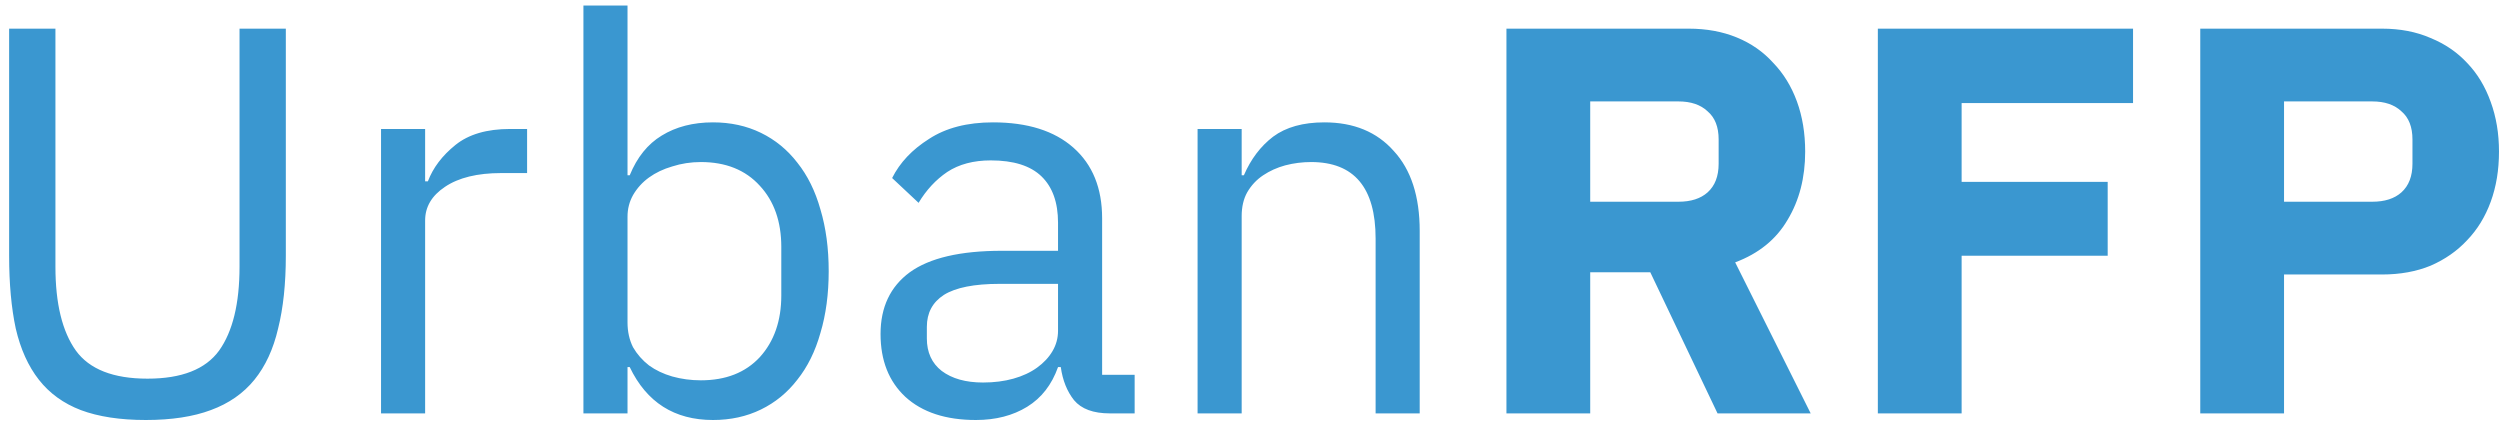 <svg width="254" height="43" viewBox="0 0 254 43" fill="none" xmlns="http://www.w3.org/2000/svg">
<path d="M5.632 2.912V27.104C5.632 30.837 6.323 33.675 7.704 35.616C9.085 37.52 11.512 38.472 14.984 38.472C18.456 38.472 20.883 37.52 22.264 35.616C23.645 33.675 24.336 30.837 24.336 27.104V2.912H29.04V25.984C29.04 28.821 28.779 31.285 28.256 33.376C27.771 35.467 26.968 37.203 25.848 38.584C24.728 39.965 23.253 40.992 21.424 41.664C19.632 42.336 17.429 42.672 14.816 42.672C12.203 42.672 10 42.336 8.208 41.664C6.453 40.992 5.035 39.965 3.952 38.584C2.869 37.203 2.085 35.467 1.6 33.376C1.152 31.285 0.928 28.821 0.928 25.984V2.912H5.632ZM38.713 42V13.104H43.193V18.424H43.473C43.996 17.043 44.929 15.811 46.273 14.728C47.617 13.645 49.465 13.104 51.817 13.104H53.553V17.584H50.921C48.495 17.584 46.59 18.051 45.209 18.984C43.865 19.88 43.193 21.019 43.193 22.4V42H38.713ZM59.276 0.56H63.756V17.808H63.98C64.726 15.979 65.809 14.635 67.228 13.776C68.684 12.88 70.42 12.432 72.436 12.432C74.228 12.432 75.852 12.787 77.308 13.496C78.764 14.205 79.996 15.213 81.004 16.52C82.049 17.827 82.833 19.413 83.356 21.28C83.916 23.147 84.196 25.237 84.196 27.552C84.196 29.867 83.916 31.957 83.356 33.824C82.833 35.691 82.049 37.277 81.004 38.584C79.996 39.891 78.764 40.899 77.308 41.608C75.852 42.317 74.228 42.672 72.436 42.672C68.516 42.672 65.697 40.88 63.98 37.296H63.756V42H59.276V0.56ZM71.204 38.64C73.742 38.64 75.74 37.856 77.196 36.288C78.652 34.683 79.38 32.592 79.38 30.016V25.088C79.38 22.512 78.652 20.44 77.196 18.872C75.74 17.267 73.742 16.464 71.204 16.464C70.196 16.464 69.225 16.613 68.292 16.912C67.396 17.173 66.612 17.547 65.94 18.032C65.268 18.517 64.726 19.115 64.316 19.824C63.942 20.496 63.756 21.224 63.756 22.008V32.76C63.756 33.693 63.942 34.533 64.316 35.28C64.726 35.989 65.268 36.605 65.94 37.128C66.612 37.613 67.396 37.987 68.292 38.248C69.225 38.509 70.196 38.64 71.204 38.64ZM112.76 42C111.08 42 109.867 41.552 109.12 40.656C108.411 39.76 107.963 38.64 107.776 37.296H107.496C106.861 39.088 105.816 40.432 104.36 41.328C102.904 42.224 101.168 42.672 99.152 42.672C96.091 42.672 93.701 41.888 91.984 40.32C90.304 38.752 89.464 36.624 89.464 33.936C89.464 31.211 90.453 29.12 92.432 27.664C94.448 26.208 97.565 25.48 101.784 25.48H107.496V22.624C107.496 20.571 106.936 19.003 105.816 17.92C104.696 16.837 102.979 16.296 100.664 16.296C98.909 16.296 97.435 16.688 96.24 17.472C95.083 18.256 94.112 19.301 93.328 20.608L90.64 18.088C91.424 16.52 92.675 15.195 94.392 14.112C96.109 12.992 98.275 12.432 100.888 12.432C104.397 12.432 107.123 13.291 109.064 15.008C111.005 16.725 111.976 19.115 111.976 22.176V38.08H115.28V42H112.76ZM99.88 38.864C101 38.864 102.027 38.733 102.96 38.472C103.893 38.211 104.696 37.837 105.368 37.352C106.04 36.867 106.563 36.307 106.936 35.672C107.309 35.037 107.496 34.347 107.496 33.6V28.84H101.56C98.984 28.84 97.099 29.213 95.904 29.96C94.747 30.707 94.168 31.789 94.168 33.208V34.384C94.168 35.803 94.672 36.904 95.68 37.688C96.725 38.472 98.125 38.864 99.88 38.864ZM121.674 42V13.104H126.154V17.808H126.378C127.087 16.165 128.077 14.859 129.346 13.888C130.653 12.917 132.389 12.432 134.554 12.432C137.541 12.432 139.893 13.403 141.61 15.344C143.365 17.248 144.242 19.955 144.242 23.464V42H139.762V24.248C139.762 19.059 137.578 16.464 133.21 16.464C132.314 16.464 131.437 16.576 130.578 16.8C129.757 17.024 129.01 17.36 128.338 17.808C127.666 18.256 127.125 18.835 126.714 19.544C126.341 20.216 126.154 21.019 126.154 21.952V42H121.674ZM161.566 42H153.054V2.912H171.59C173.382 2.912 175.006 3.211 176.462 3.808C177.918 4.405 179.15 5.264 180.158 6.384C181.204 7.467 182.006 8.773 182.566 10.304C183.126 11.835 183.406 13.533 183.406 15.4C183.406 18.051 182.809 20.365 181.614 22.344C180.457 24.323 178.684 25.76 176.294 26.656L183.966 42H174.502L167.67 27.664H161.566V42ZM170.526 20.496C171.796 20.496 172.785 20.179 173.494 19.544C174.241 18.872 174.614 17.901 174.614 16.632V14.168C174.614 12.899 174.241 11.947 173.494 11.312C172.785 10.64 171.796 10.304 170.526 10.304H161.566V20.496H170.526ZM190.789 42V2.912H216.717V10.472H199.301V18.48H214.141V25.984H199.301V42H190.789ZM223.546 42V2.912H242.026C243.856 2.912 245.498 3.229 246.954 3.864C248.41 4.461 249.642 5.301 250.65 6.384C251.696 7.467 252.498 8.792 253.058 10.36C253.618 11.891 253.898 13.571 253.898 15.4C253.898 17.267 253.618 18.965 253.058 20.496C252.498 22.027 251.696 23.333 250.65 24.416C249.642 25.499 248.41 26.357 246.954 26.992C245.498 27.589 243.856 27.888 242.026 27.888H232.058V42H223.546ZM232.058 20.496H241.018C242.288 20.496 243.277 20.179 243.986 19.544C244.733 18.872 245.106 17.901 245.106 16.632V14.168C245.106 12.899 244.733 11.947 243.986 11.312C243.277 10.64 242.288 10.304 241.018 10.304H232.058V20.496Z" fill="#3A97D0"/>
</svg>
